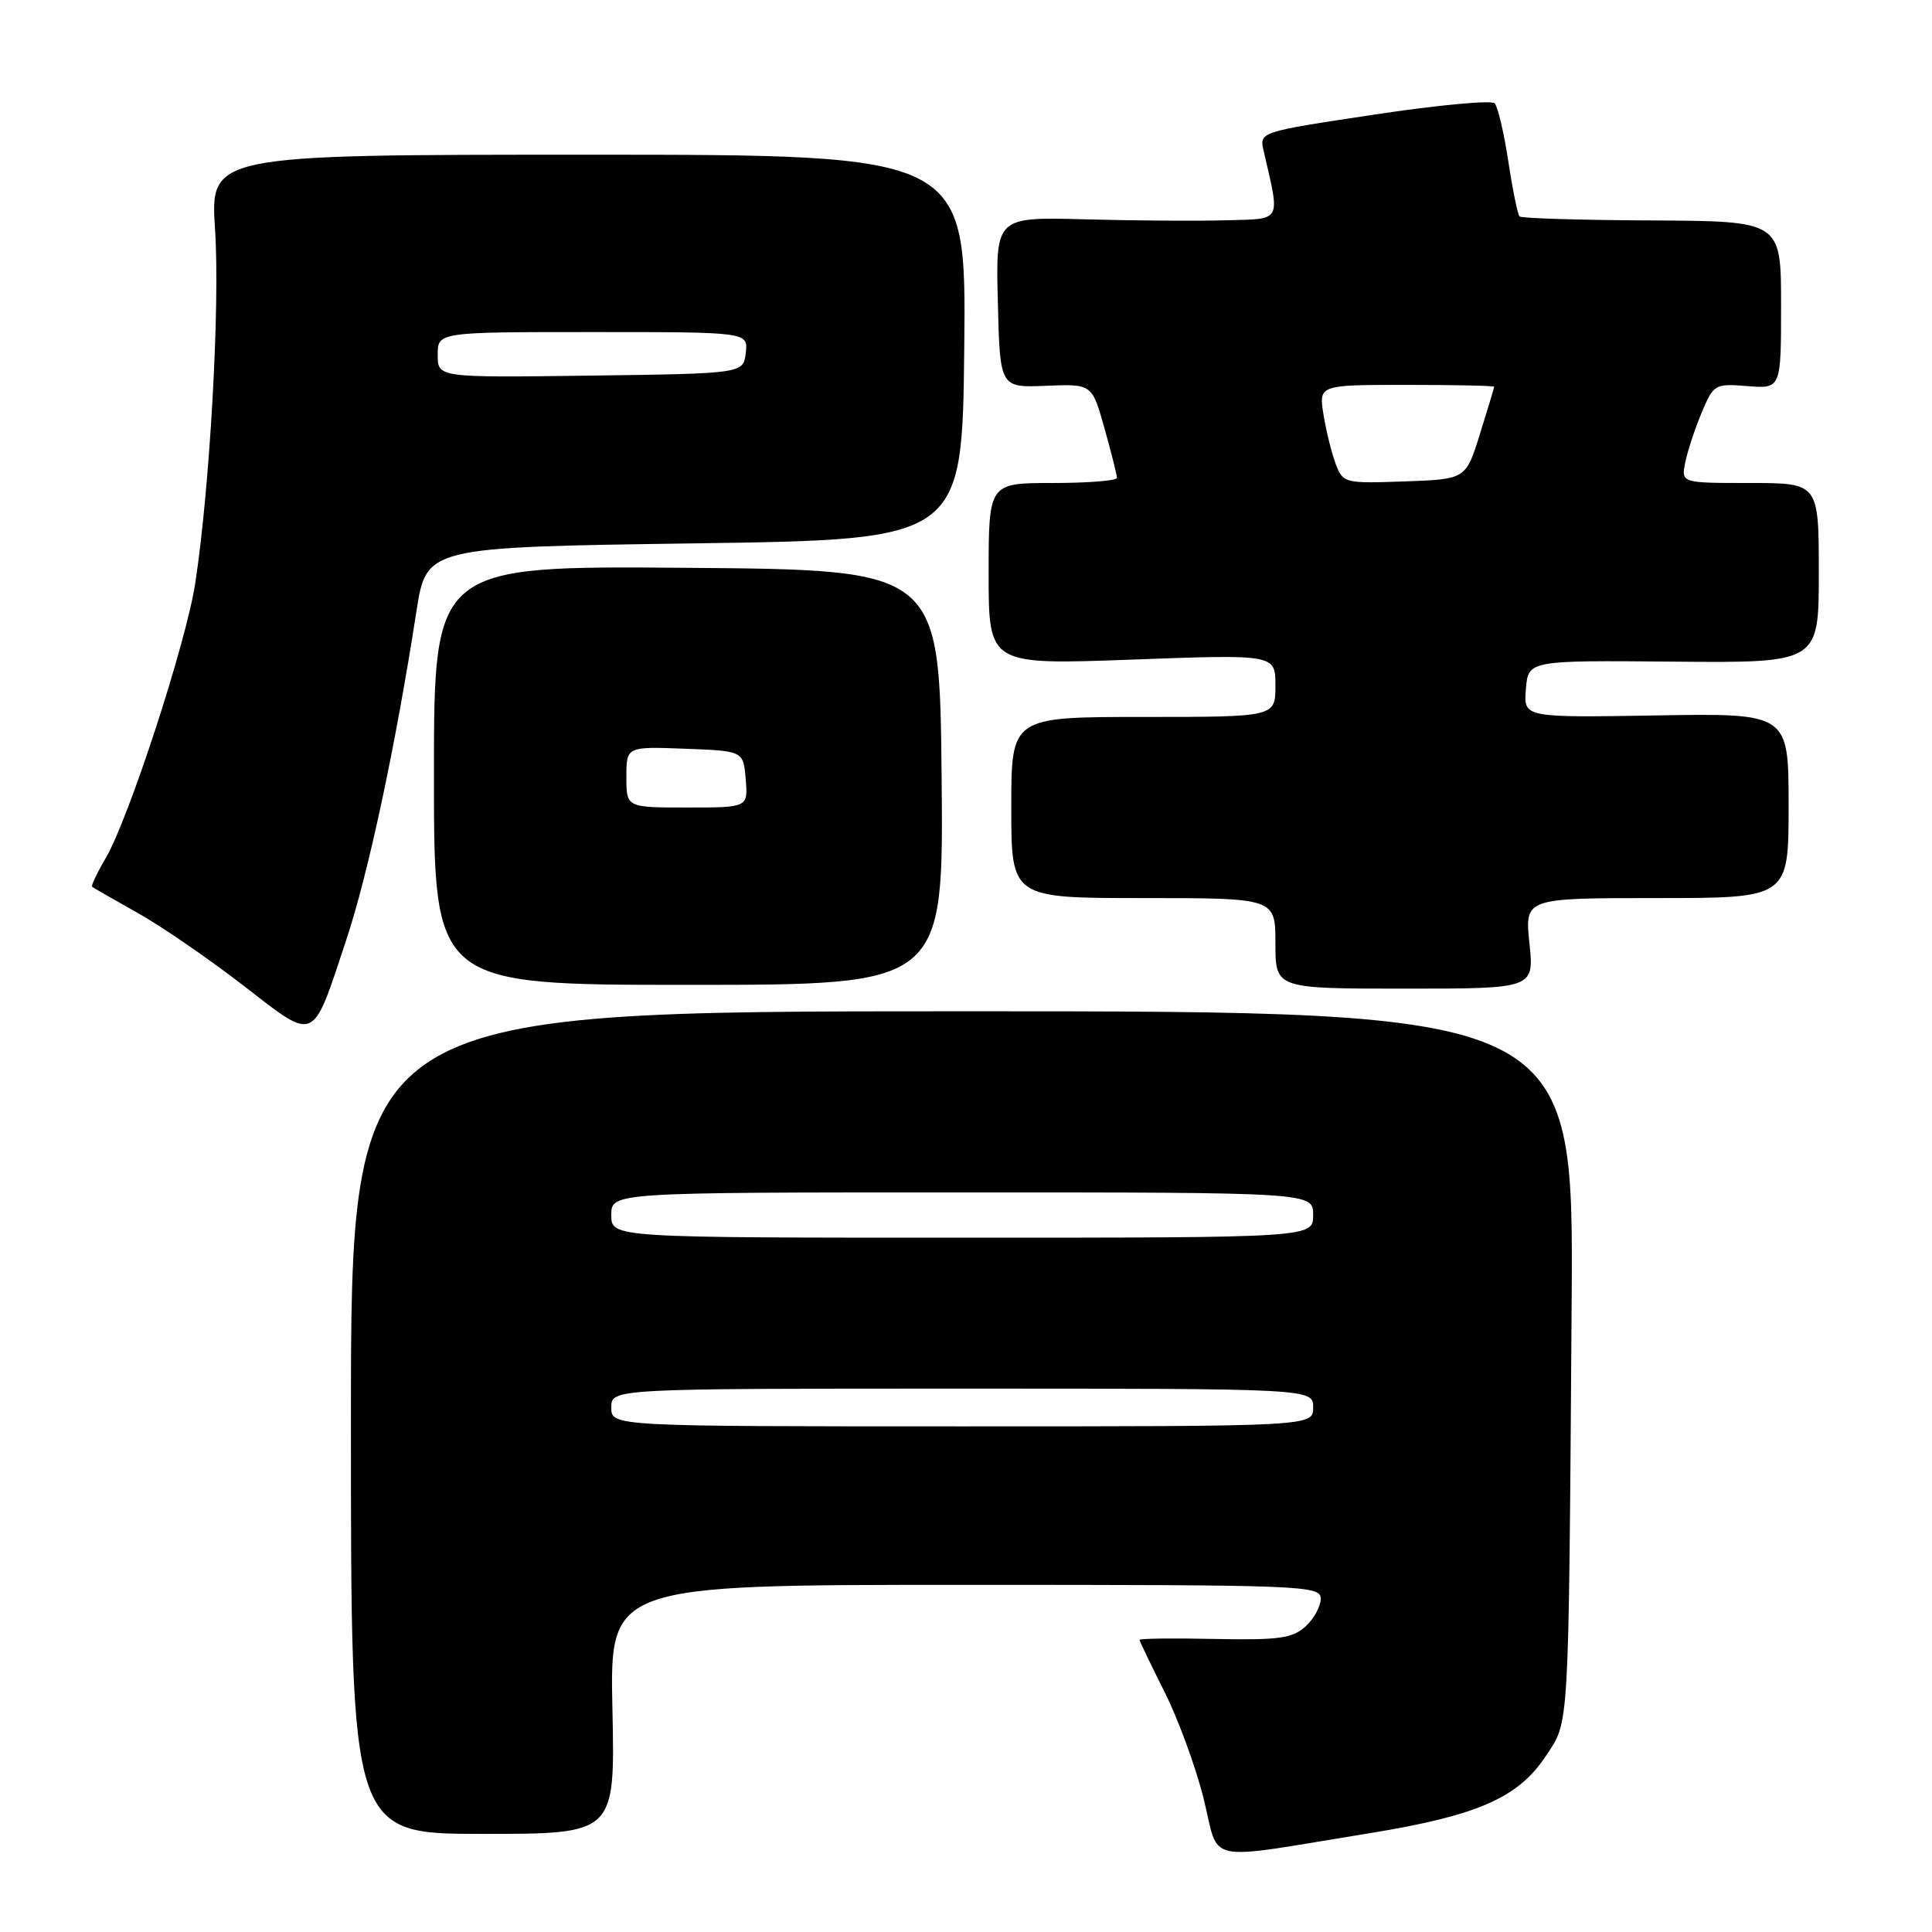 <?xml version="1.0" encoding="UTF-8" standalone="no"?>
<!DOCTYPE svg PUBLIC "-//W3C//DTD SVG 1.1//EN" "http://www.w3.org/Graphics/SVG/1.1/DTD/svg11.dtd" >
<svg xmlns="http://www.w3.org/2000/svg" xmlns:xlink="http://www.w3.org/1999/xlink" version="1.1" viewBox="0 0 256 256">
 <g >
 <path fill="currentColor"
d=" M 181.47 242.91 C 195.75 240.59 201.16 238.23 204.82 232.70 C 207.97 227.94 207.84 230.20 208.25 172.75 C 208.52 134.00 208.52 134.00 127.51 134.00 C 46.50 134.00 46.50 134.00 46.50 188.50 C 46.50 243.00 46.50 243.00 64.00 243.00 C 81.50 243.00 81.50 243.00 81.15 226.50 C 80.79 210.00 80.79 210.00 127.90 210.00 C 173.01 210.00 175.00 210.08 175.00 211.85 C 175.00 212.86 174.09 214.52 172.97 215.53 C 171.24 217.09 169.42 217.34 160.97 217.17 C 155.49 217.05 151.00 217.11 151.00 217.29 C 151.00 217.47 152.48 220.56 154.30 224.17 C 156.11 227.78 158.45 234.15 159.49 238.34 C 161.67 247.09 159.06 246.54 181.47 242.91 Z  M 45.85 124.64 C 48.82 115.70 52.40 98.93 55.18 81.00 C 56.50 72.50 56.50 72.50 92.00 72.00 C 127.50 71.50 127.50 71.50 127.77 46.00 C 128.03 20.50 128.03 20.50 77.94 20.50 C 27.84 20.50 27.84 20.50 28.50 30.50 C 29.16 40.54 27.81 64.60 25.87 77.29 C 24.67 85.15 17.03 108.59 13.99 113.74 C 12.85 115.67 12.05 117.36 12.21 117.50 C 12.37 117.64 15.07 119.19 18.21 120.95 C 21.34 122.70 27.64 127.03 32.21 130.56 C 41.93 138.08 41.30 138.35 45.85 124.64 Z  M 124.77 103.00 C 124.50 75.50 124.50 75.50 91.00 75.24 C 57.50 74.97 57.50 74.97 57.50 102.74 C 57.50 130.50 57.50 130.50 91.27 130.50 C 125.03 130.50 125.03 130.50 124.77 103.00 Z  M 202.66 125.00 C 202.03 119.00 202.03 119.00 219.52 119.00 C 237.00 119.00 237.00 119.00 237.00 106.75 C 237.00 94.50 237.00 94.50 219.44 94.80 C 201.87 95.09 201.87 95.09 202.19 91.30 C 202.50 87.50 202.50 87.50 221.75 87.67 C 241.00 87.84 241.00 87.84 241.00 75.92 C 241.00 64.00 241.00 64.00 231.88 64.00 C 222.75 64.00 222.75 64.00 223.31 61.25 C 223.62 59.74 224.60 56.77 225.49 54.65 C 227.06 50.91 227.23 50.82 231.55 51.16 C 236.00 51.51 236.00 51.51 236.00 40.41 C 236.00 29.30 236.00 29.30 218.90 29.21 C 209.49 29.17 201.59 28.93 201.35 28.68 C 201.10 28.44 200.43 25.15 199.86 21.37 C 199.28 17.59 198.47 14.14 198.05 13.69 C 197.63 13.25 190.44 13.92 182.07 15.19 C 166.86 17.48 166.86 17.48 167.44 19.99 C 169.64 29.59 169.98 28.98 162.38 29.19 C 158.60 29.30 150.20 29.24 143.72 29.06 C 131.93 28.75 131.93 28.75 132.22 40.06 C 132.50 51.37 132.50 51.37 138.60 51.12 C 144.70 50.87 144.70 50.87 146.35 56.75 C 147.26 59.99 148.00 62.94 148.00 63.32 C 148.00 63.69 144.18 64.00 139.50 64.00 C 131.00 64.00 131.00 64.00 131.00 76.05 C 131.00 88.10 131.00 88.10 150.00 87.40 C 169.00 86.70 169.00 86.70 169.00 90.85 C 169.00 95.00 169.00 95.00 151.50 95.00 C 134.00 95.00 134.00 95.00 134.00 107.00 C 134.00 119.00 134.00 119.00 151.50 119.00 C 169.00 119.00 169.00 119.00 169.00 125.00 C 169.00 131.00 169.00 131.00 186.14 131.00 C 203.28 131.00 203.28 131.00 202.66 125.00 Z  M 81.00 186.50 C 81.00 184.00 81.00 184.00 127.50 184.00 C 174.00 184.00 174.00 184.00 174.00 186.50 C 174.00 189.00 174.00 189.00 127.50 189.00 C 81.00 189.00 81.00 189.00 81.00 186.50 Z  M 81.00 161.00 C 81.00 158.00 81.00 158.00 127.50 158.00 C 174.00 158.00 174.00 158.00 174.00 161.00 C 174.00 164.00 174.00 164.00 127.50 164.00 C 81.00 164.00 81.00 164.00 81.00 161.00 Z  M 58.00 47.02 C 58.00 44.00 58.00 44.00 78.57 44.00 C 99.13 44.00 99.13 44.00 98.82 46.75 C 98.50 49.50 98.50 49.50 78.25 49.77 C 58.00 50.04 58.00 50.04 58.00 47.02 Z  M 83.00 102.96 C 83.00 98.92 83.00 98.92 90.75 99.21 C 98.50 99.50 98.50 99.50 98.81 103.25 C 99.12 107.00 99.12 107.00 91.06 107.00 C 83.00 107.00 83.00 107.00 83.00 102.96 Z  M 176.99 61.48 C 176.45 60.05 175.72 57.11 175.37 54.94 C 174.74 51.00 174.74 51.00 186.37 51.00 C 192.77 51.00 197.99 51.11 197.99 51.25 C 197.98 51.39 197.13 54.20 196.10 57.50 C 194.23 63.50 194.23 63.50 186.11 63.79 C 178.16 64.07 177.96 64.02 176.99 61.48 Z "/>
</g>
</svg>